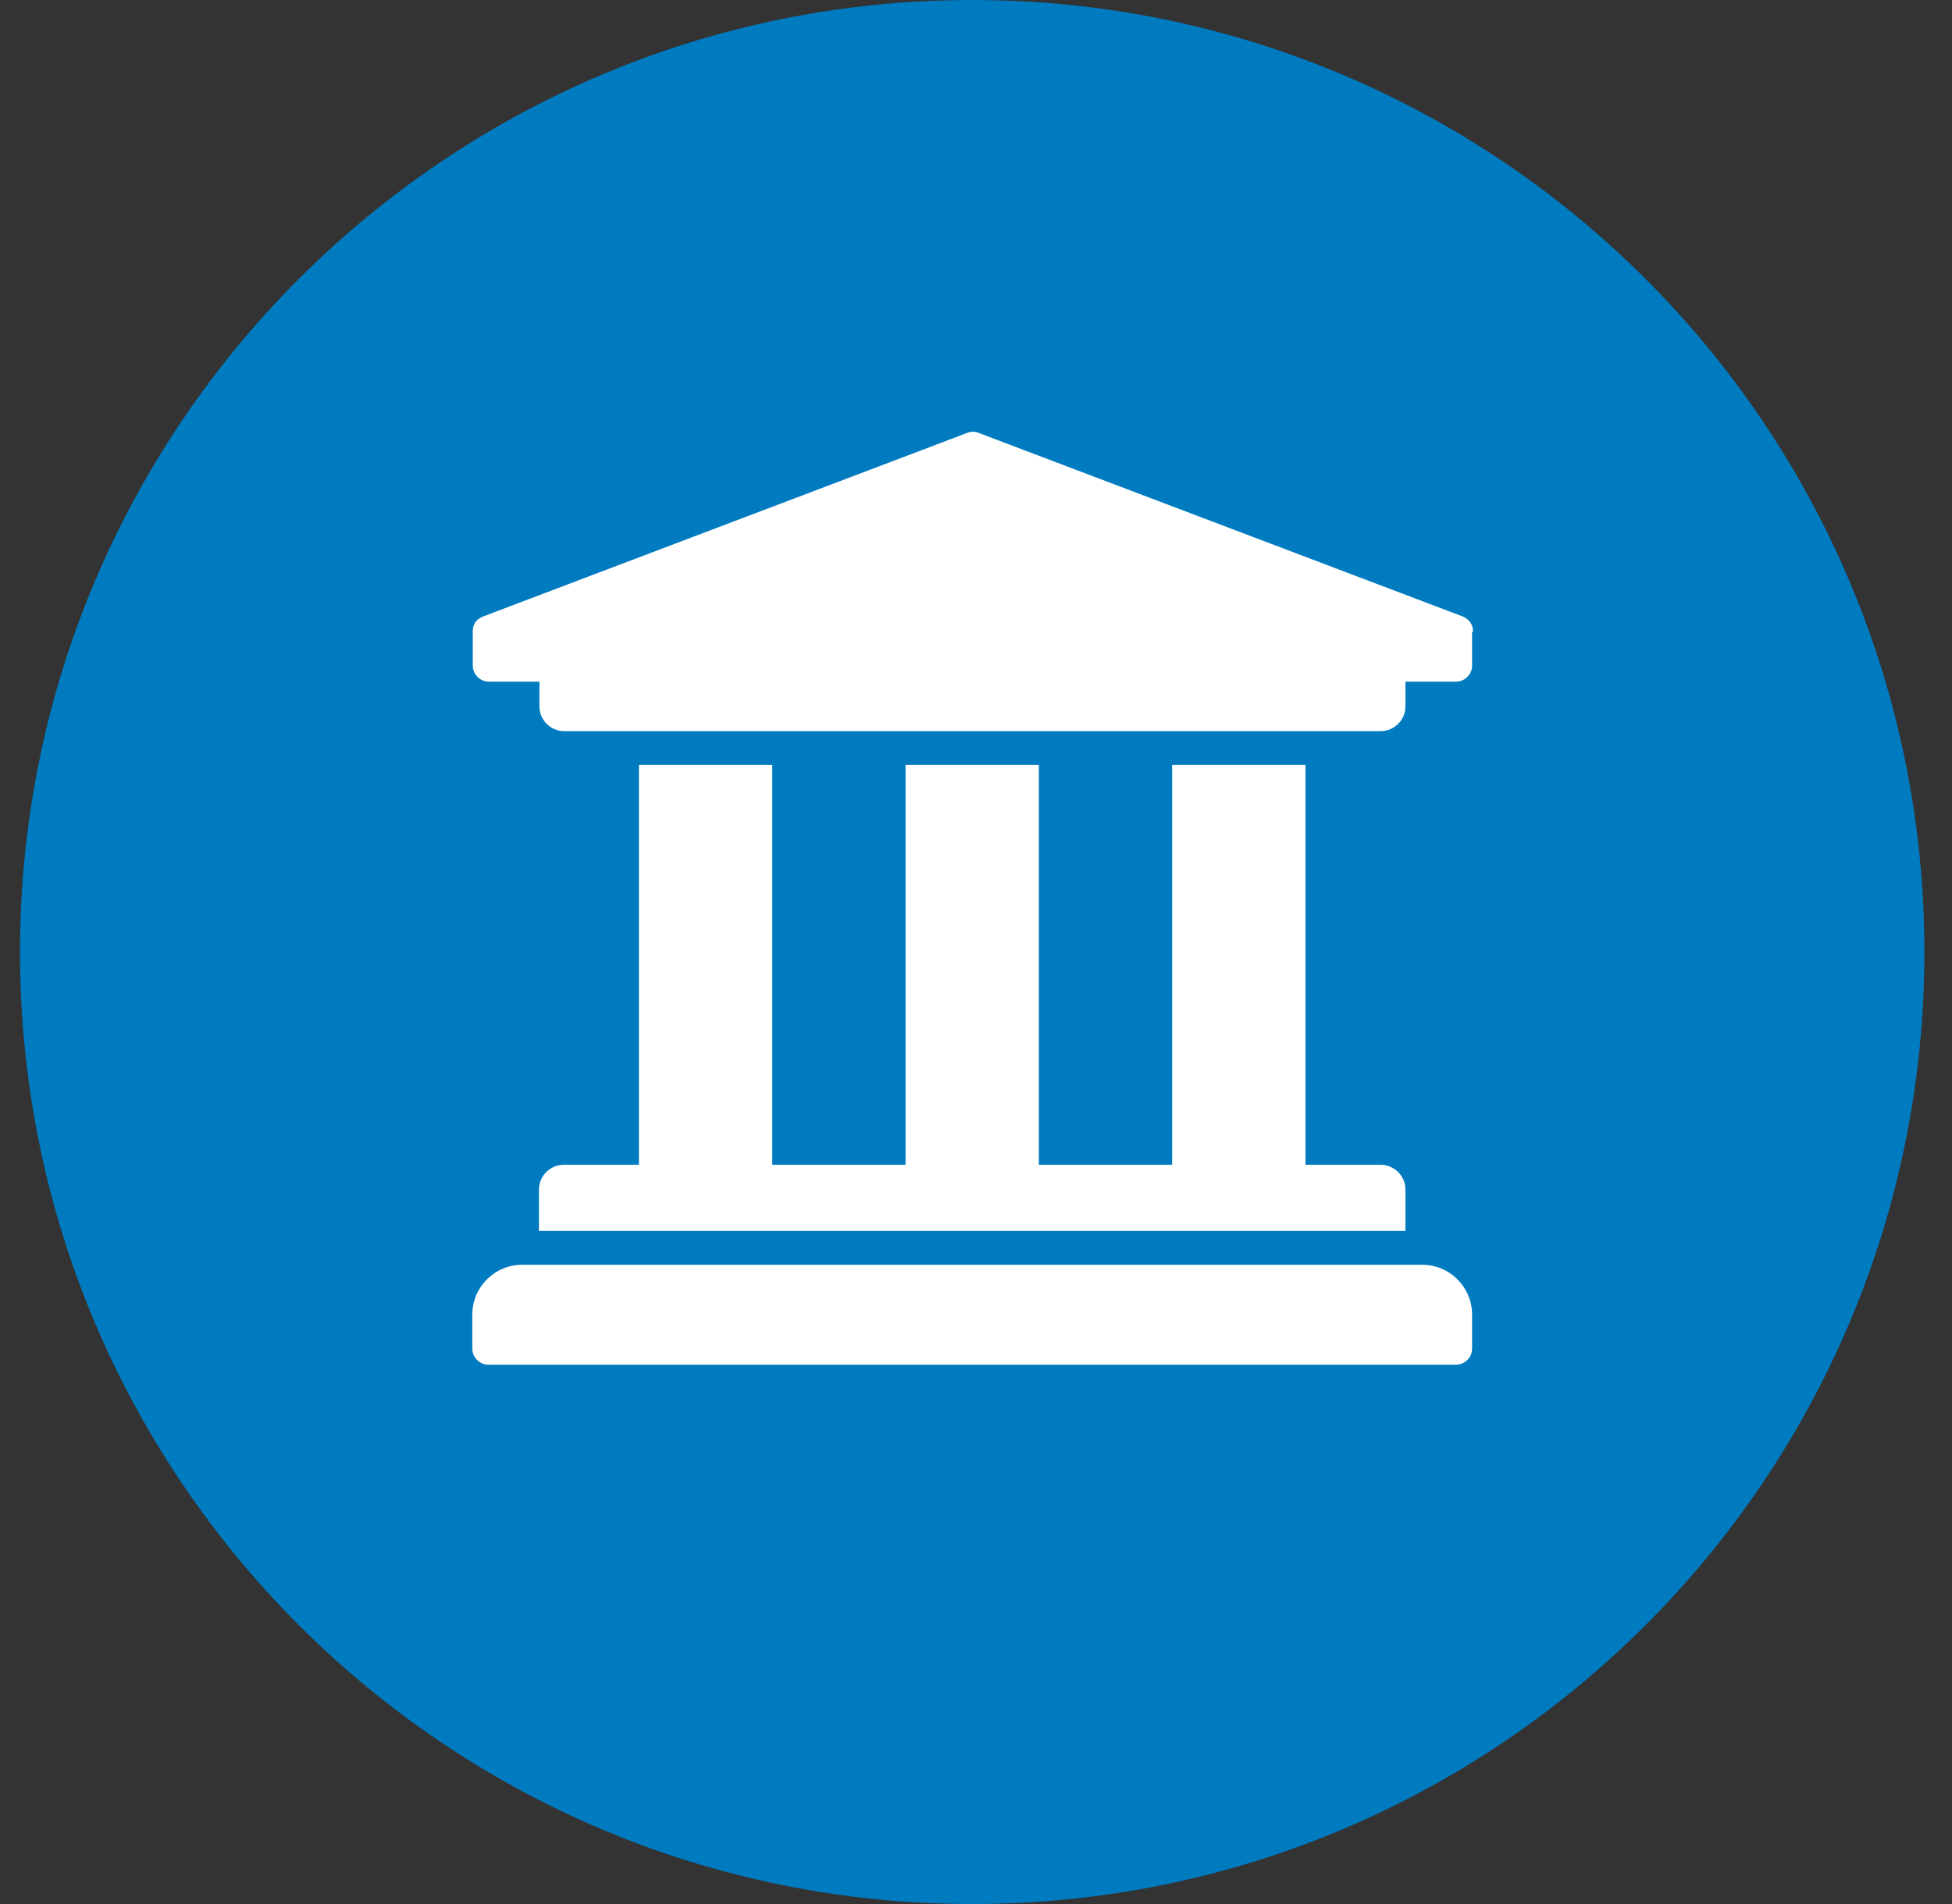 <svg width="41" height="40" viewBox="0 0 41 40" fill="none" xmlns="http://www.w3.org/2000/svg">
<rect x="0" y="0" width="41" height="40" fill="#333333" stroke="none"/>
<path d="M20.42 40C31.466 40 40.42 31.046 40.42 20C40.42 8.954 31.466 0 20.42 0C9.374 0 0.42 8.954 0.42 20C0.42 31.046 9.374 40 20.42 40Z" fill="#007BC0"/>
<path d="M13.42 16.07V24.47H11.84C11.55 24.47 11.32 24.71 11.32 24.99V25.86H29.52V24.99C29.52 24.7 29.28 24.47 29 24.47H27.42V16.07H24.62V24.47H21.82V16.07H19.02V24.47H16.22V16.07H13.42ZM29.87 26.57H10.97C10.39 26.57 9.92 27.04 9.92 27.62V28.32C9.92 28.42 9.95 28.5 10.02 28.57C10.09 28.64 10.17 28.67 10.27 28.67H30.57C30.67 28.67 30.75 28.64 30.82 28.57C30.89 28.5 30.92 28.42 30.92 28.32V27.62C30.92 27.04 30.45 26.57 29.87 26.57ZM30.92 13.27V13.97C30.92 14.07 30.89 14.15 30.82 14.22C30.75 14.29 30.67 14.32 30.57 14.32H29.52V14.84C29.52 15.13 29.28 15.36 29 15.36H11.85C11.56 15.36 11.33 15.12 11.33 14.84V14.32H10.28C10.18 14.32 10.1 14.29 10.03 14.22C9.96 14.15 9.93 14.07 9.93 13.97V13.27C9.93 13.11 10 13.01 10.15 12.95L20.3 9.1C20.39 9.06 20.48 9.06 20.57 9.1L30.72 12.95C30.86 13.01 30.94 13.12 30.94 13.27H30.92Z" fill="white"/>
</svg>
